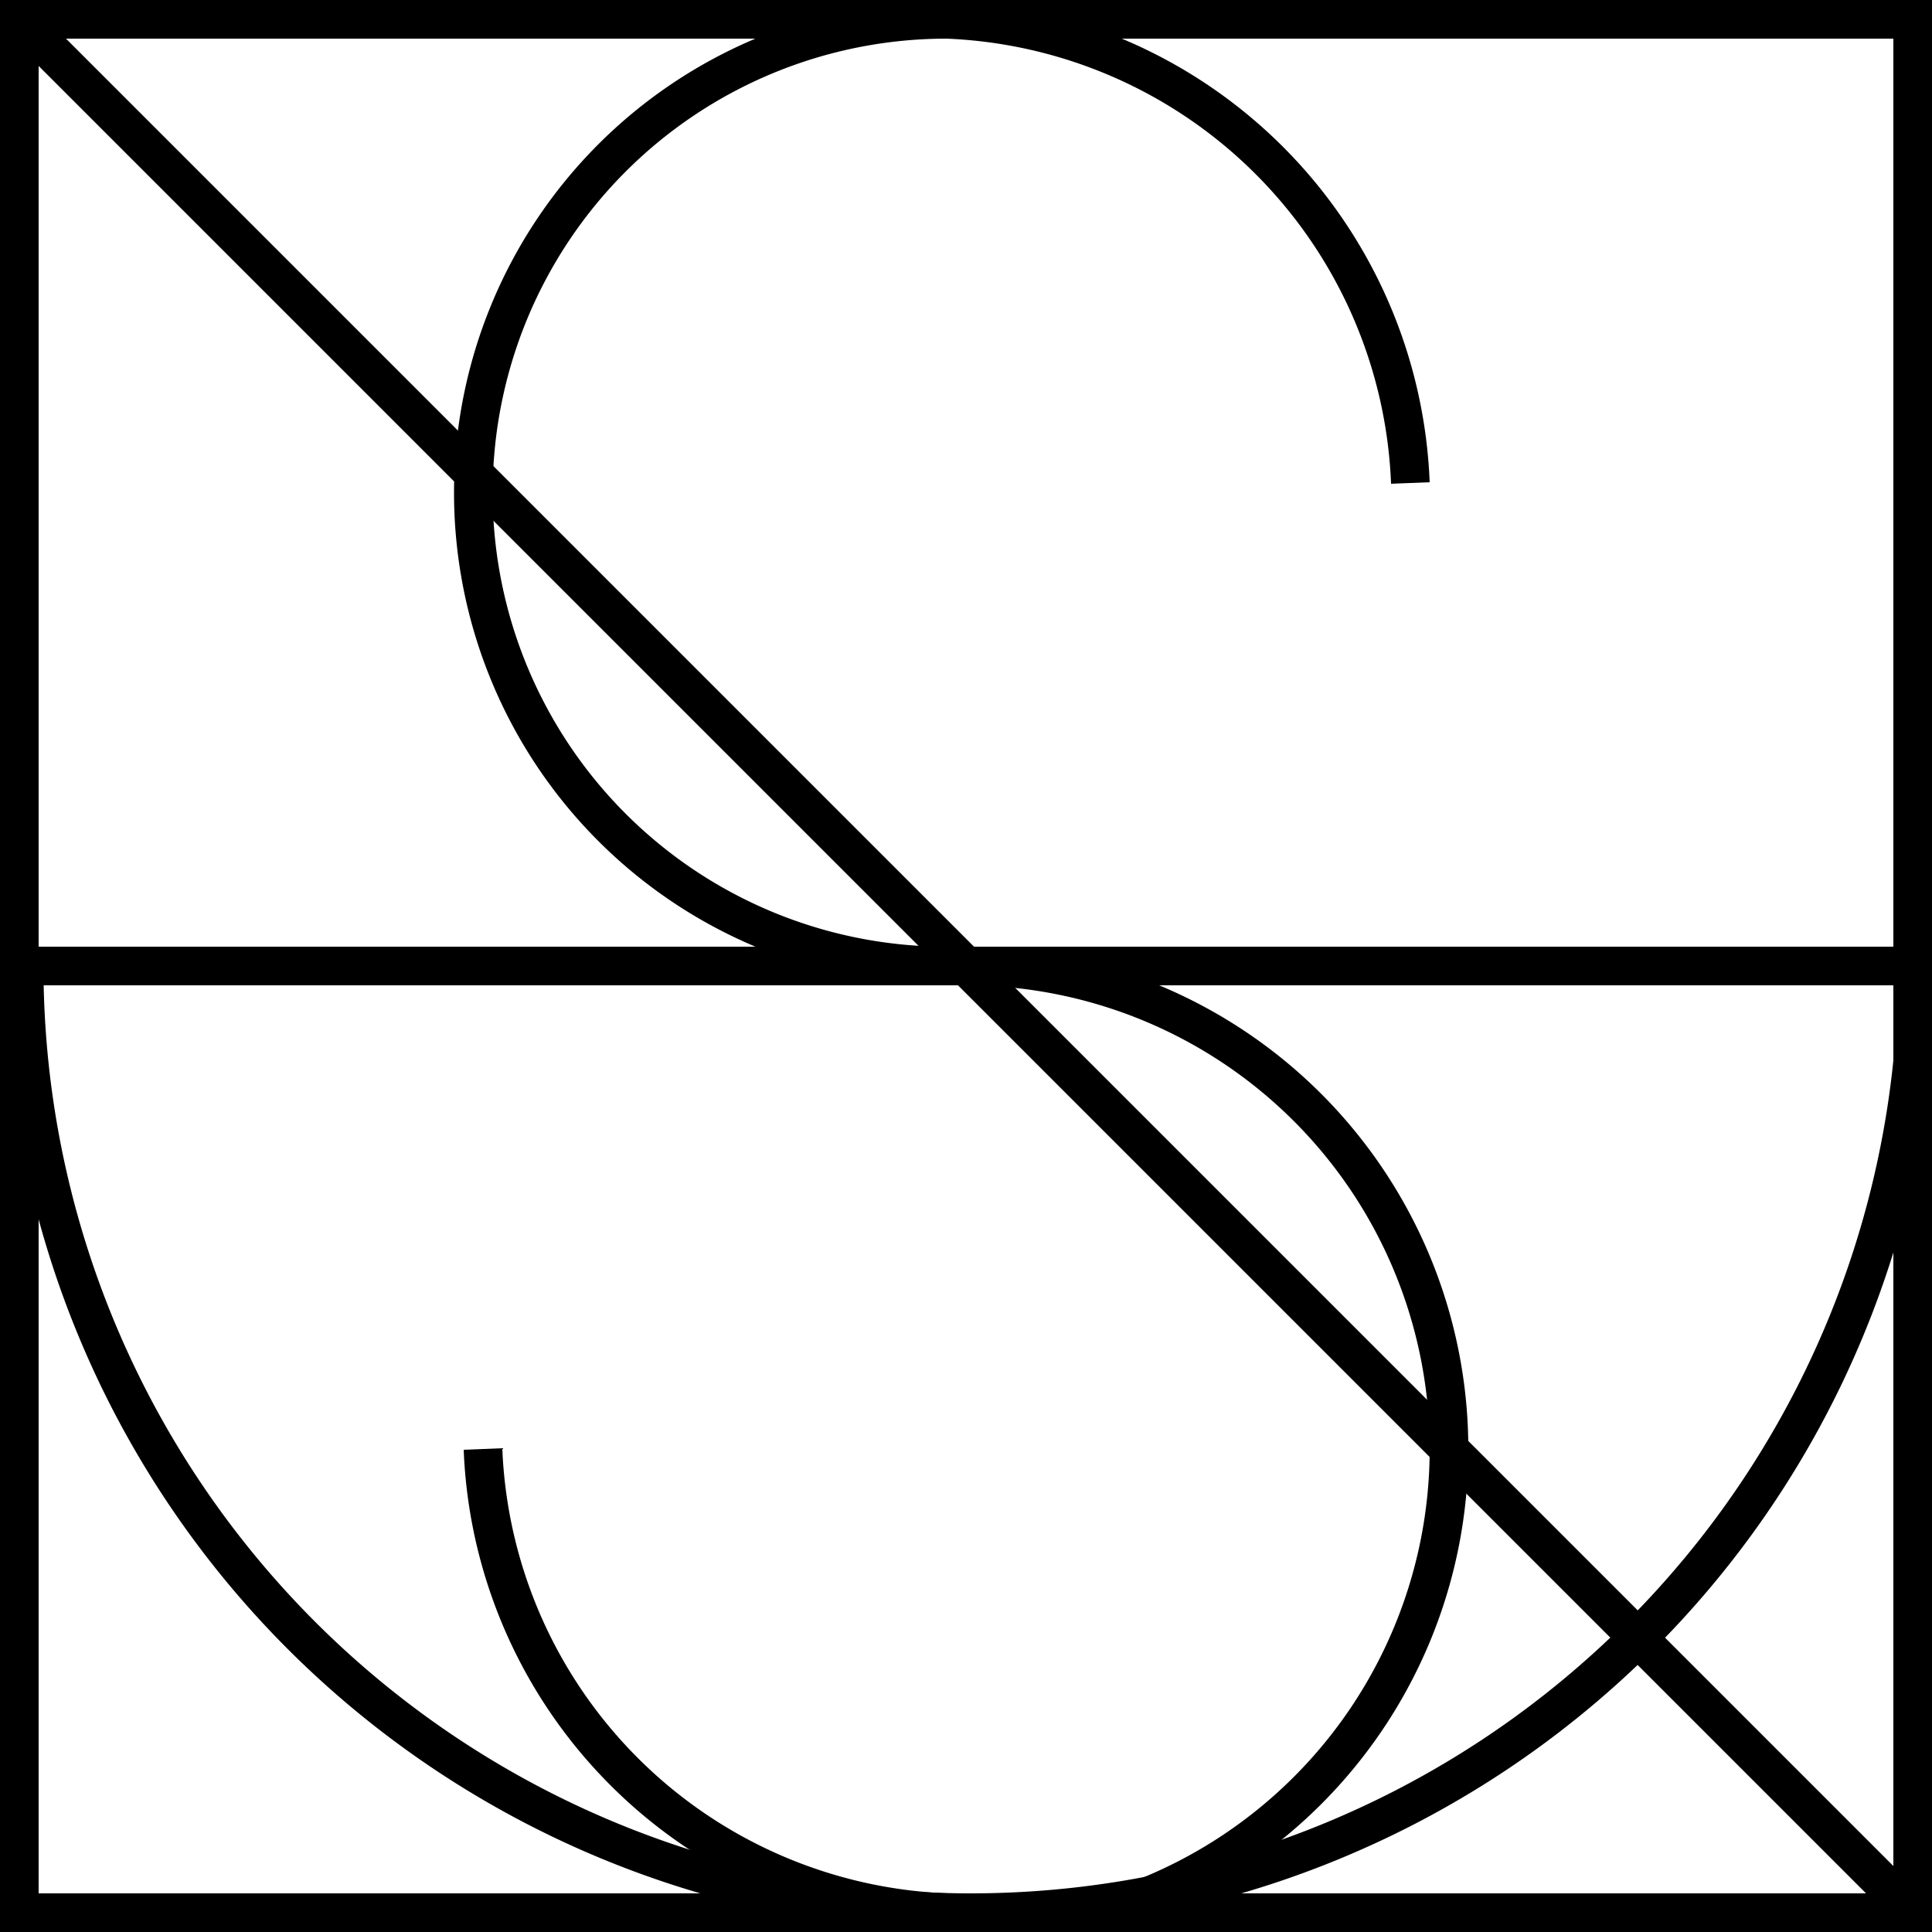 <svg id="logo" width="400" height="400" xmlns="http://www.w3.org/2000/svg">
    <rect x="4" y="4" width="392" height="392" fill="none" stroke="black" stroke-width="8" />

    <path d="M5,200 a1,1 0 0,0 392,0" fill="none" stroke="black" stroke-width="8" />
    <rect x="4" y="4" width="392" height="196" fill="none" stroke="black" stroke-width="8" />
    <polygon points="4 4, 400 400, 4 400" fill="none" stroke="black" stroke-width="8" />

    <path d="M 196,4 a1,1 0 0,0 0,196" fill="none" stroke="black" stroke-width="8" />
    <path d="M 200,400 a1,1 0 0,0 0,-200" fill="none" stroke="black" stroke-width="8" />
    <path fill="none" stroke="black" stroke-width="8" d="M196,396 a100,100 0 0,1 -96,-96" />
    <path fill="none" stroke="black" stroke-width="8" d="M196,4 a100,100 0 0,1 96,96" />
</svg>